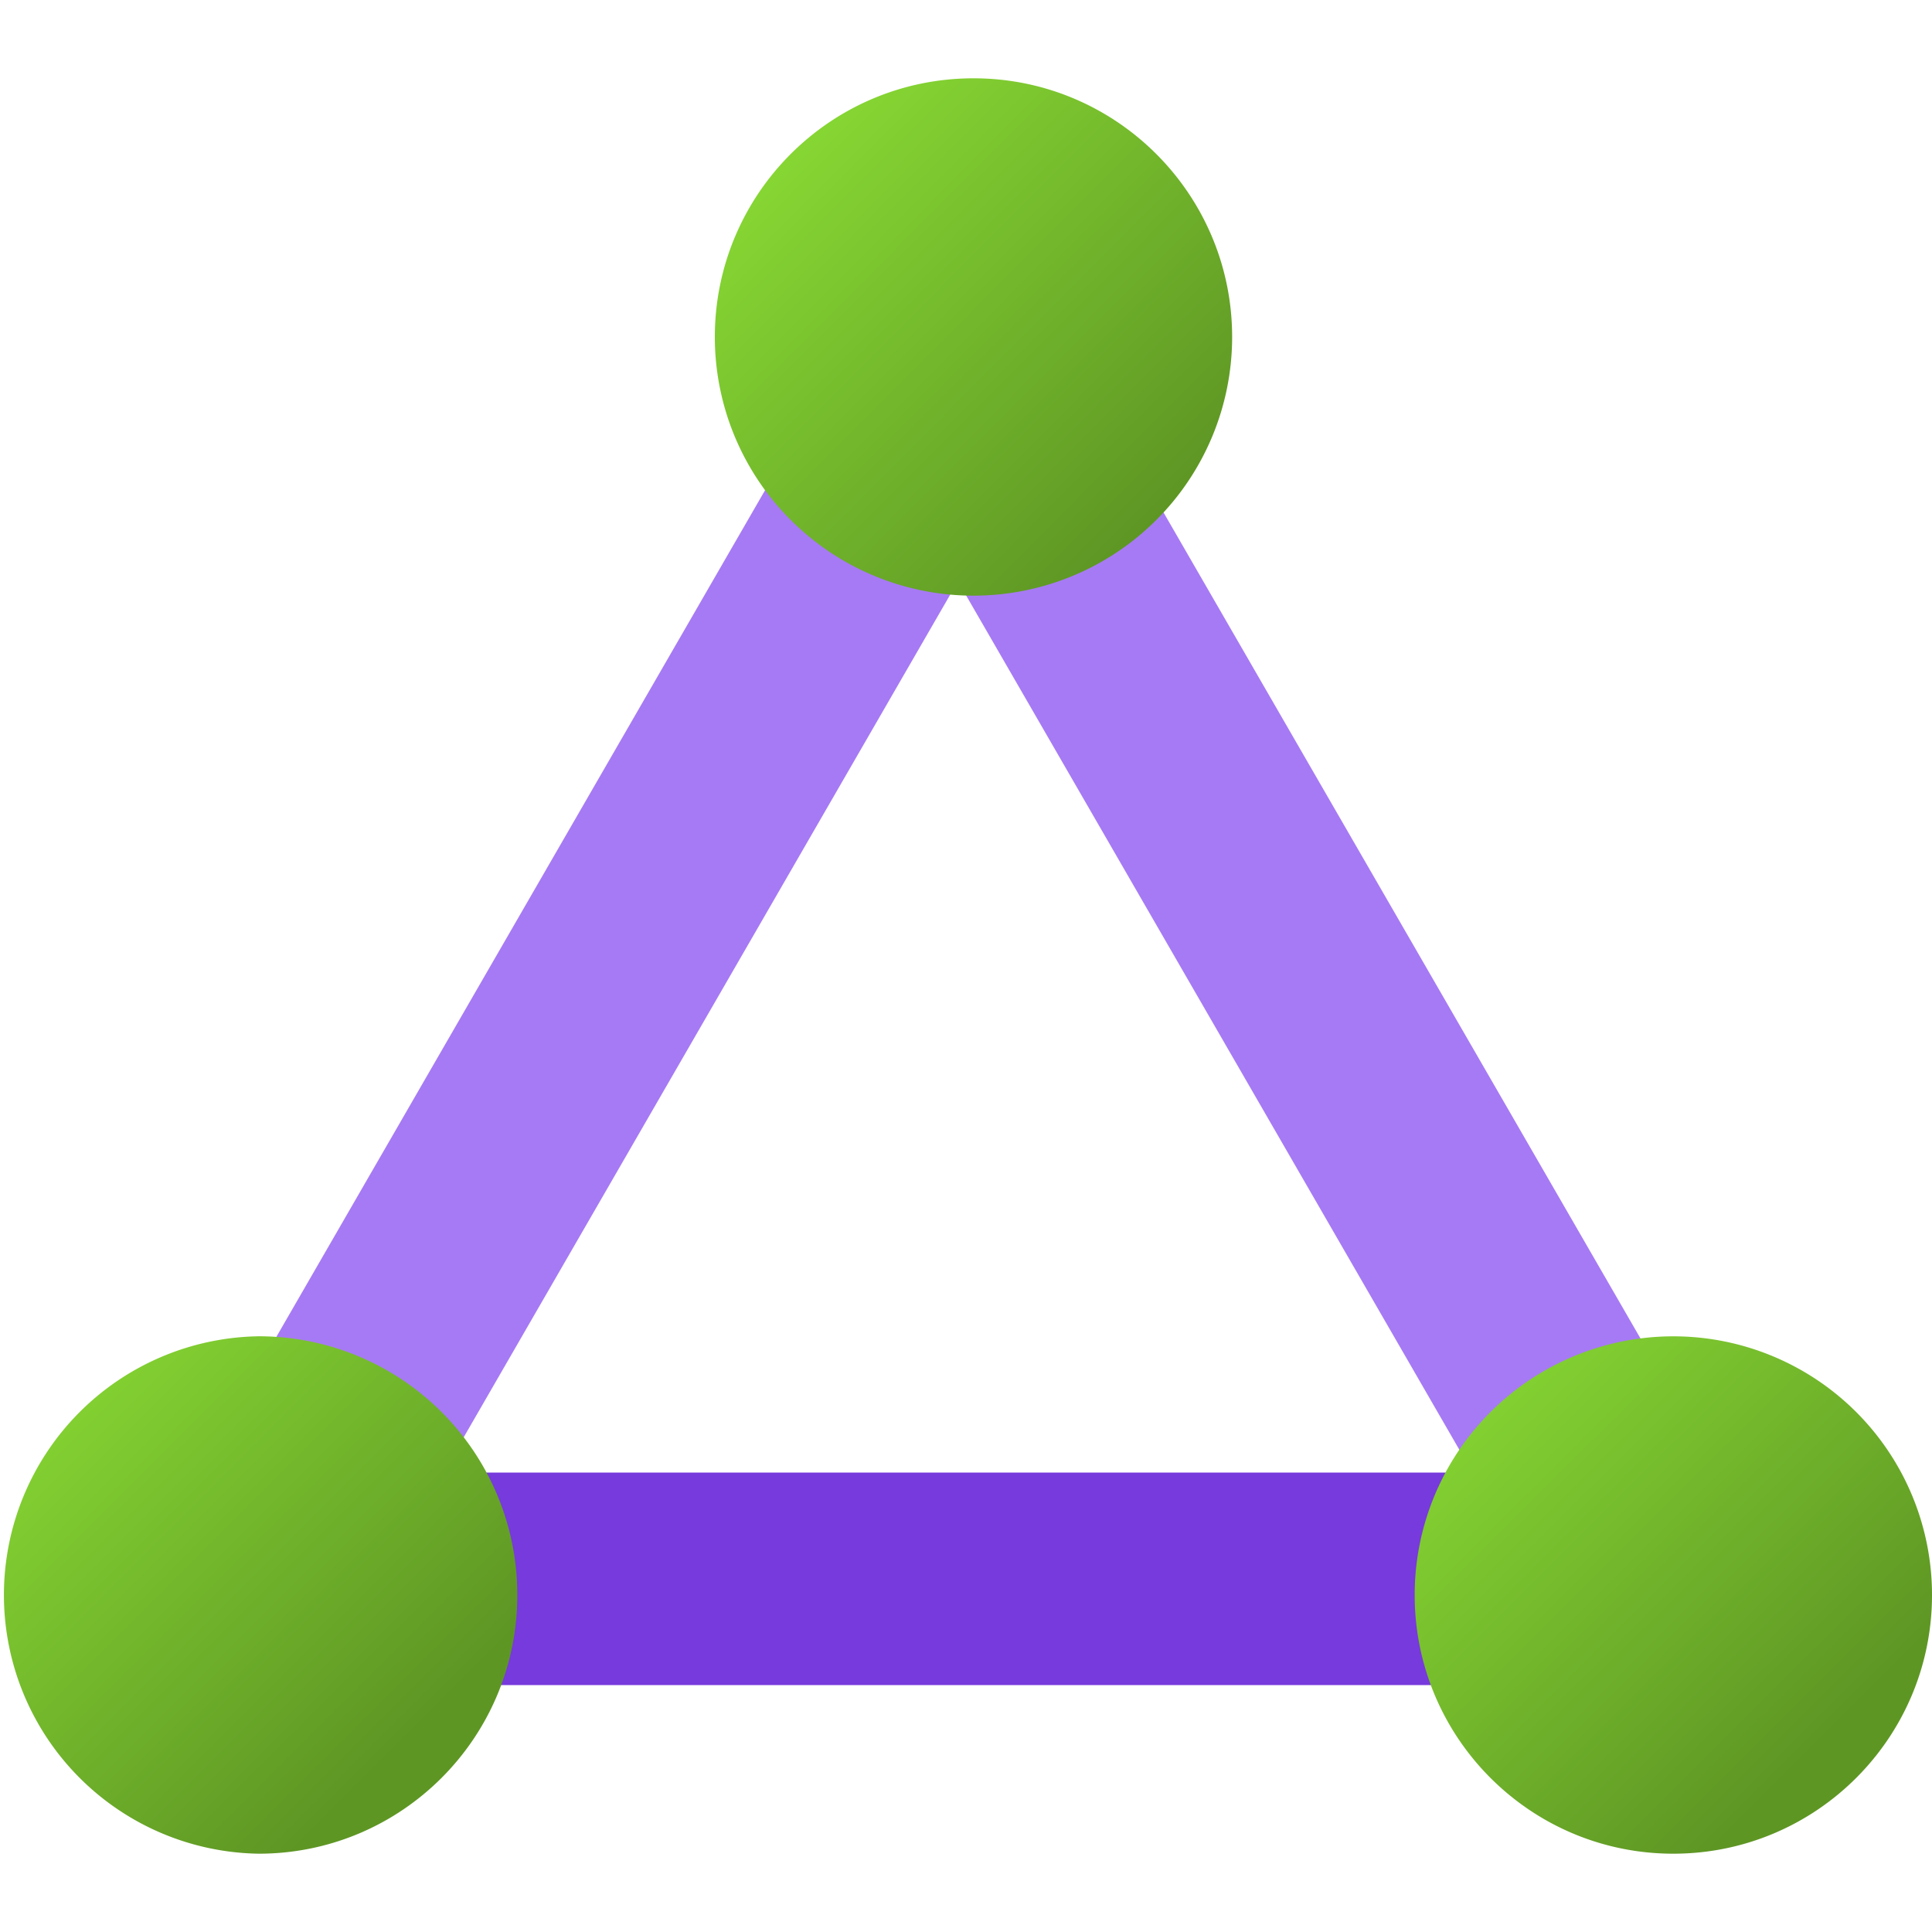 <svg xmlns="http://www.w3.org/2000/svg" width="64" height="64"><defs><linearGradient id="a" gradientUnits="userSpaceOnUse" x1="5.33" y1="2.81" x2="8.74" y2="6.22" gradientTransform="matrix(3.556 -.005 .005 3.556 7.218 -4.871)"><stop offset="0" style="stop-color:#86d633;stop-opacity:1"/><stop offset="1" style="stop-color:#5e9624;stop-opacity:1"/></linearGradient><linearGradient id="b" gradientUnits="userSpaceOnUse" x1="11.84" y1="14.54" x2="15.24" y2="17.95" gradientTransform="scale(3.556)"><stop offset="0" style="stop-color:#86d633;stop-opacity:1"/><stop offset="1" style="stop-color:#5e9624;stop-opacity:1"/></linearGradient><linearGradient id="c" gradientUnits="userSpaceOnUse" x1="-1.34" y1="14.53" x2="2.06" y2="17.93" gradientTransform="scale(3.556)"><stop offset="0" style="stop-color:#86d633;stop-opacity:1"/><stop offset="1" style="stop-color:#5e9624;stop-opacity:1"/></linearGradient></defs><path style="stroke:none;fill-rule:nonzero;fill:#a67af4;fill-opacity:1" d="m25.777 15.488 6.098 3.52-16.89 29.254-6.094-3.52ZM31.906 19.555 38 16.035l16.89 29.25-6.097 3.52Zm0 0"/><path style="stroke:none;fill-rule:nonzero;fill:#773adc;fill-opacity:1" d="M48.496 48.781v7.04H14.72v-7.04Zm0 0"/><path style="stroke:none;fill-rule:nonzero;fill:url(#a)" d="M40.816 11.164a8.568 8.568 0 1 1-17.136 0c0-4.73 3.836-8.57 8.57-8.57 4.73 0 8.566 3.84 8.566 8.57Zm0 0"/><path style="stroke:none;fill-rule:nonzero;fill:url(#b)" d="M64 52.836c0 4.73-3.836 8.57-8.57 8.57-4.73 0-8.567-3.84-8.567-8.57a8.568 8.568 0 1 1 17.137 0Zm0 0"/><path style="stroke:none;fill-rule:nonzero;fill:url(#c)" d="M17.137 52.836c0 4.73-3.836 8.57-8.567 8.57a8.571 8.571 0 0 1 0-17.14 8.568 8.568 0 0 1 8.567 8.57Zm0 0"/></svg>